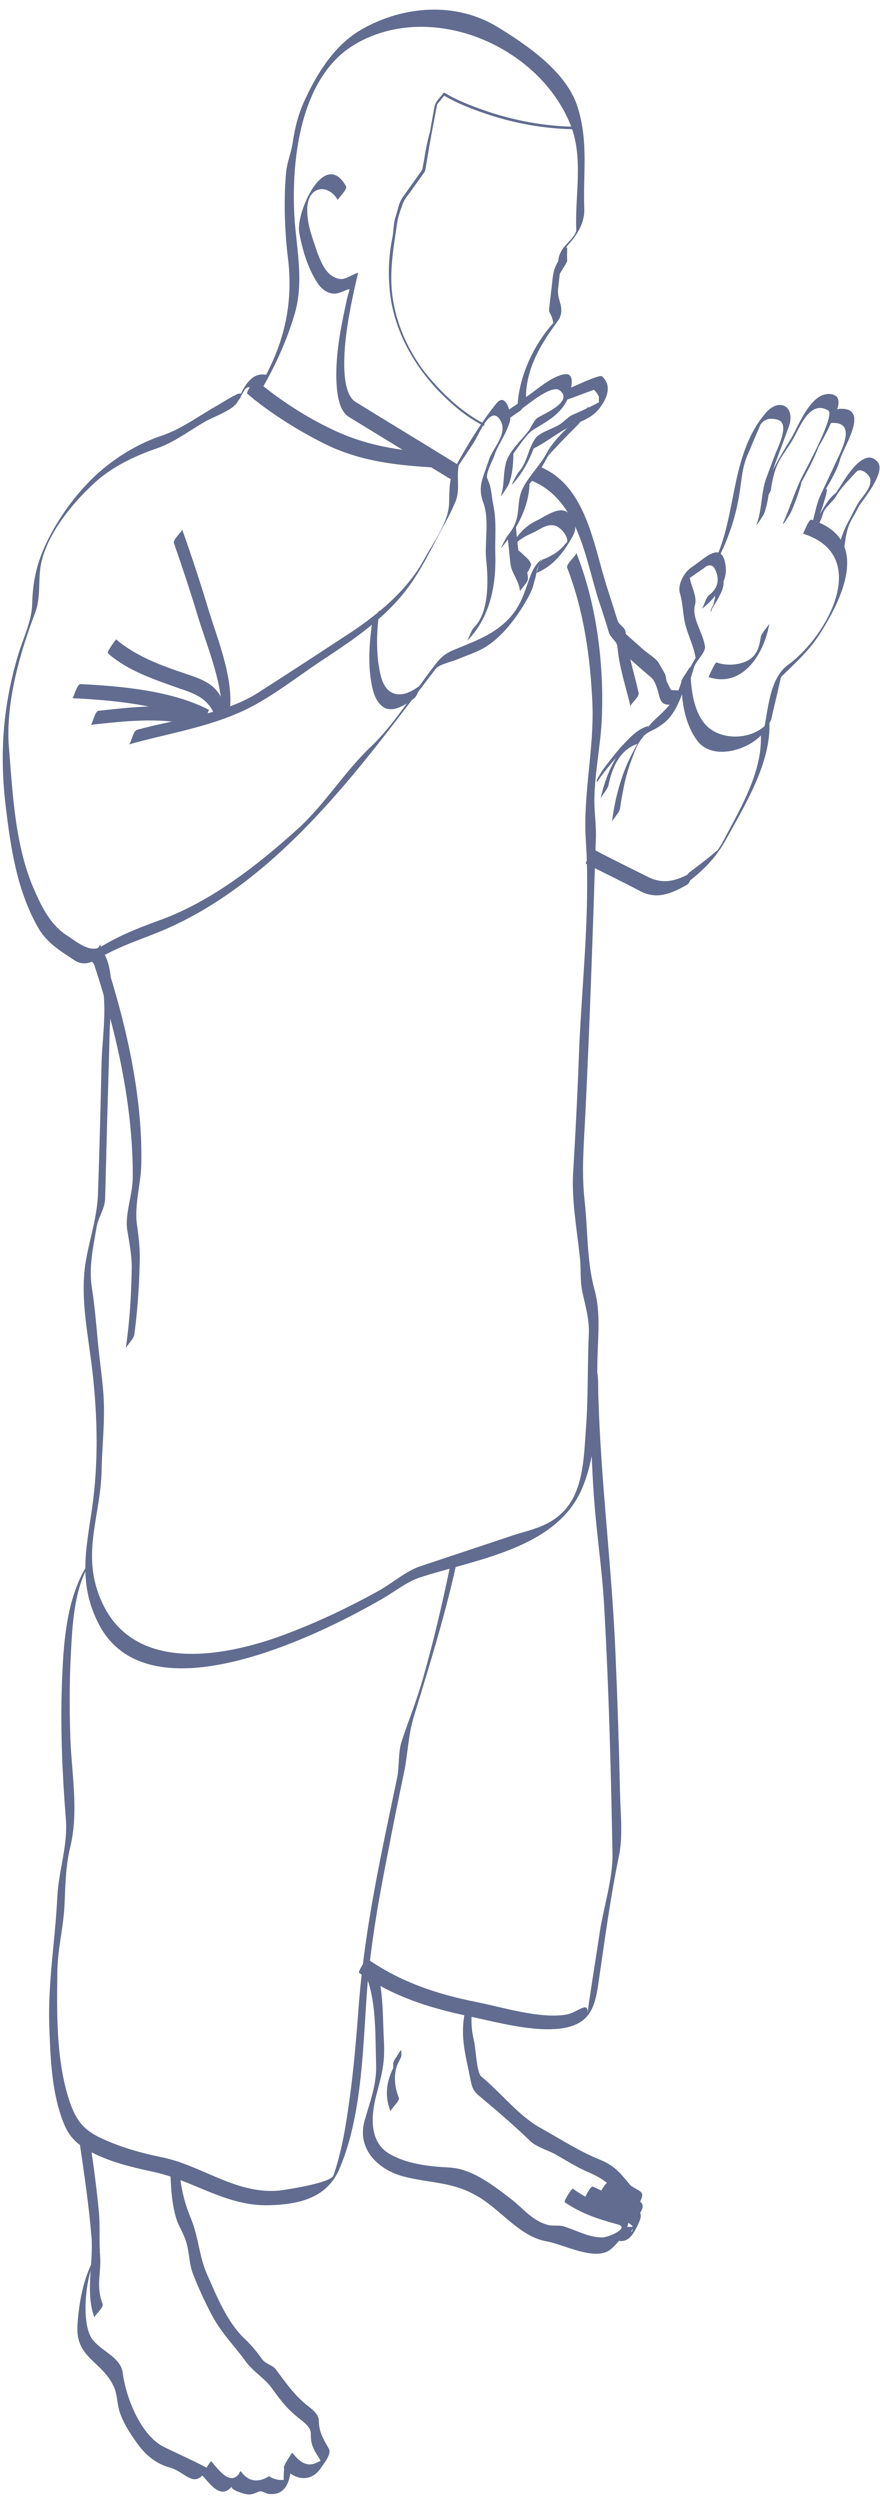 <?xml version="1.0" encoding="utf-8"?>
<!-- Generator: Adobe Illustrator 19.0.1, SVG Export Plug-In . SVG Version: 6.00 Build 0)  -->
<svg version="1.1" id="Слой_1" xmlns="http://www.w3.org/2000/svg" xmlns:xlink="http://www.w3.org/1999/xlink" x="0px" y="0px"
	 viewBox="0 0 175 497" style="enable-background:new 0 0 175 497;" xml:space="preserve">
<style type="text/css">
	.st0{clip-path:url(#SVGID_2_);fill:#616C90;}
</style>
<g>
	<defs>
		<rect id="SVGID_1_" width="176.2" height="497"/>
	</defs>
	<clipPath id="SVGID_2_">
		<use xlink:href="#SVGID_1_"  style="overflow:visible;"/>
	</clipPath>
	<path class="st0" d="M68.8,37c-4.3-7.6-10,5.3-9.3,9.2c0.6,3.4,1.7,7.1,3.6,10c1,1.6,2.7,2.6,4.4,2c2.8-1,2-1.3,1.4,1.7
		c-1.1,5.1-2.2,10.5-2,15.8c0.1,2.3,0.4,5.9,2.5,7.2c6.7,4.1,13.4,8.2,20.1,12.3c0.2,0.1,1.9-2.7,1.6-2.8
		c-6.8-4.2-13.6-8.3-20.4-12.5c-2.7-1.7-2.3-8.4-2.1-11C69,64,70.1,59,71.2,54.3c0,0,0-0.1,0-0.1c-2.2,0.8-2.9,2-5.1,0.7
		c-1.5-0.9-2.4-3.1-3-4.7c-0.9-2.8-2-5.3-2-8.4c-0.1-4.8,4.1-5.5,6.1-2C67,39.6,69.2,37.7,68.8,37"/>
	<path class="st0" d="M51.2,78.8c3.1-5.1,5.7-10.6,7.4-16.4c1.8-6.2,0.5-12.3,0-18.5c-0.8-11.8,1-28.6,12-35.1
		c14.8-8.7,35.9-0.1,42.6,15.4c3,6.8,1.1,14.3,1.4,21.4c0.1,1.2-2.1,2.9-2.8,4c-1.1,1.8-0.8,2.9-0.6,5c0.6-0.9,1.1-1.8,1.6-2.8
		c-0.3-0.4-0.6-0.8-0.8-1.3c0-0.1-0.4,0.4-0.3,0.4c-1.1,1.5-1.6,2.6-1.8,4.4c-0.2,2.1-0.5,4.1-0.7,6.2c-0.1,0.4,0.2,0.8,0.4,1.2
		c0.9,2.1-0.2,2.2,1.3,0.6c-4.5,4.5-8,11.7-8,18.3c0-0.4,1.7-1.8,1.7-2.7c0-7.9,6.2-14.5,6.7-15.7c1-2.3-0.6-3.5-0.3-5.9
		c0.2-1.8,0.4-3.6,0.6-5.4c0.1-0.7-1.3,1.2-0.4,2.6c-0.1-0.1,1.7-2.2,1.6-2.8c-0.2-2.1,0.6-3.9-1.4-1.1c0.9-1.2,1.9-2.2,2.8-3.4
		c1.2-1.7,2-3.4,2-5.5c-0.3-7.1,0.9-13.6-1.4-20.6c-2.2-6.8-9.9-12.1-15.8-15.7c-8.3-5.1-18.7-4.3-27,0.4c-5.3,3-8.8,8.5-11.3,13.9
		c-1.3,2.7-2.1,5.8-2.5,8.7c-0.3,2-1.1,3.8-1.3,5.8c-0.5,5.3-0.3,11.4,0.3,16.6c1.3,9.8-0.8,18.3-6.1,26.9
		C50.8,78.7,50,80.7,51.2,78.8"/>
	<path class="st0" d="M49.2,78.3c4.4,3.7,9.3,6.8,14.3,9.4c7.2,3.8,14.2,4.7,22.1,5.2c0.7,0,1.4-2.8,1.6-2.8
		c-8-0.5-14.8-1.5-22.1-5.2c-5.1-2.5-10-5.8-14.3-9.4C50.7,75.4,48.8,78,49.2,78.3"/>
	<path class="st0" d="M53.3,74.6c-2.4-0.7-3.9,0.9-5,2.9c-0.2,0.4-0.4,0.8-0.6,1.1c-1.2,2.6,1.6-1.2-0.6-0.2
		c-1.3,0.6-2.5,1.4-3.7,2.1c-3.6,2-7.3,4.8-11.2,6.1C28,88,24,90.3,20.5,93.2c-4.6,3.8-8.9,9.6-11.4,15c-1.9,4.1-2.6,7.6-2.7,11.9
		c-0.1,3.4-1.8,6.8-2.8,10.1c-3,10.1-3.7,19.5-2.5,29.8c1,8.4,2.2,16.7,6.3,24.1c1.8,3.3,4.4,4.8,7.4,6.8c2.4,1.6,4.5-0.3,6.5-1.3
		c4.2-2.2,8.5-3.4,12.8-5.4c18.5-8.5,32.6-25.2,44.8-41.1c2.6-3.4,5.2-6.8,7.8-10.2c0.6-0.8,3.3-1.4,4.2-1.8c2.1-0.9,4-1.4,6-2.7
		c3-2,5.4-5.1,7.3-8.2c0.7-1.2,1.6-2.7,1.9-4c0.2-0.8,0.5-1.6,0.6-2.5c0.4-2.9-0.9,0.6-0.4,0.2c0.7-0.6,1.1-2.5,1.5-2.8
		c-1.2,0.9-1.9,2.2-2.4,3.6c-1.2,3.3-1.9,6-4.5,8.6c-3,3-6.6,4.2-10.4,5.8c-2.5,1-3.1,1.9-4.7,4c-3.8,5-7.6,11.1-12,15.3
		c-5.3,5-9.2,11.5-14.6,16.4c-8.1,7.3-17.3,14.5-27.6,18.2c-4.1,1.5-7.7,2.9-11.5,5.2c-2.3,1.4-5.1-1.2-6.9-2.3
		c-3.5-2.3-5.3-6.4-6.9-10.2c-3.3-8.3-3.8-18-4.5-26.8c-0.8-8.8,2.1-19,5.2-27.1c1.2-3.2,0.5-6.6,1.2-9.9c1.3-5.9,6.2-11.9,10.7-16
		c3.4-3.1,7.8-5.2,12.1-6.7c3.4-1.1,6.7-3.6,9.8-5.4c1.6-0.9,5.3-2.2,6.3-3.7c0.4-0.6,0.8-1.3,1.2-2c0.8-1.6,1.4-1.2,3.2-0.7
		C52.2,77.6,53.3,74.6,53.3,74.6"/>
	<path class="st0" d="M101,107.3c0.2,1.6,0.3,3.1,0.5,4.7c0.2,2,1.8,3.5,1.9,5.6c0-0.4,1.7-1.8,1.6-2.7c-0.1-1.3-0.5-2.5-1.1-3.6
		c-0.3-0.6-0.8-1.2-0.8-1.8c-0.2-1.6-0.4-3.3-0.5-4.9C102.7,105,100.9,106.5,101,107.3"/>
	<path class="st0" d="M101.7,112.4c0.4,0.3,0.7,0.6,1.1,1c0.5,0.5,1.1,1,1.3,1.6c0,0.1,0.4-0.4,0.3-0.4c0.2-0.3,0.4-0.6,0.6-1
		c0.2-0.3,0.4-0.7,0.5-1c0-0.1,0.2-0.3,0.1-0.5c-0.2-0.6-0.8-1.2-1.3-1.6c-0.3-0.3-0.7-0.7-1.1-1c-0.1-0.1-0.9,1.3-1,1.3
		C102.3,111,101.5,112.3,101.7,112.4"/>
	<path class="st0" d="M102.9,107.1c-0.3,0.9-1.4,1.9-0.3,0.9c0.4-0.4,0.8-0.7,1.3-1c0.8-0.6,1.8-0.9,2.7-1.4
		c1.1-0.6,1.9-1.2,3.2-1.2c1.3,0,2.9,1.7,3,3c0,0.5,0,0.4,0.3-0.1c-0.2,0.4-0.6,0.7-0.9,1.1c-1.1,1.3-2.6,2.2-4.2,2.8
		c-0.9,0.3-1,2.6-1.6,2.8c3.3-1.2,5.4-3.8,7.1-6.7c1.2-2,1.2-2.8,0-4.7c-1.6-2.7-5,0.1-6.8,0.9c-2.4,1.1-4.4,3.4-5.3,5.9
		c-0.2,0.6,0.4-0.3,0.5-0.4C102.3,108.4,102.7,107.8,102.9,107.1"/>
	<path class="st0" d="M99.9,84.1c1.2-0.8,2.3-1.6,3.5-2.4c0.5-0.3,0.8-1.2,1.1-1.7c0.1-0.1,0.5-1.2,0.4-1.1
		c-1.2,0.8-2.3,1.6-3.5,2.4c-0.5,0.3-0.8,1.2-1.1,1.7C100.3,83.1,99.8,84.2,99.9,84.1"/>
	<path class="st0" d="M102.9,81.9c1.4-0.9,6.7-5.6,8.4-4.3c2.8,2.2-3,4.6-4.3,5.4c-0.7,0.4-1.3,1.7-1.7,2.4c-1.2,1.6-2.7,3-3.8,4.7
		c-1.8,2.7-0.9,5.6-1.9,8.5c-0.1,0.3,1.3-1.7,1.6-2.4c0.8-2.1,0.9-4.5,0.9-6.8c-0.5,0.9-1.1,1.8-1.6,2.7c1.9-1.9,3.8-5.6,5.6-6.7
		c2.6-1.6,5-2.8,6.5-5.5c0.6-1,2.3-5.9-0.3-5.5c-2.7,0.4-5.5,3.1-7.8,4.6C103.7,79.7,103.3,81.7,102.9,81.9"/>
	<path class="st0" d="M112.1,79.7c2-0.7,4-1.5,6-2.2c0.1,0,0.7,0.8,0.7,0.8c0.1,0.2,0.2,0.4,0.3,0.6c-0.1,1.6,0.2,1.8,0.9,0.6
		c-2,1.1-4.1,2.1-6.2,3c-0.7,0.3-1.4,1.1-2.1,1.6c-1.4,1.1-4.2,1.7-5.2,3c-1.5,2.1-1.6,4.8-3.4,6.8c-0.4,0.5-1.5,2.7-1.3,2.5
		c2.4-2.6,4.2-6.1,5-9.6c-0.5,0.9-1.1,1.8-1.6,2.8c3.2-1.4,5.7-3.7,8.8-5.1c2.9-1.3,4.5-1.9,6-4.5c1-1.7,1.4-3.7-0.3-5.2
		c-0.4-0.4-5.3,1.9-6,2.2C112.8,77.2,112.7,79.4,112.1,79.7"/>
	<path class="st0" d="M117,80.8c-2.6,3.2-6.3,5.6-8.3,9.3c-1.3,2.4-3.3,4.3-4.6,6.7c-1.8,3.3,0,5.9-3.1,9.6
		c-0.4,0.5-1.5,2.7-1.3,2.5c3.2-3.8,5.8-8.6,5.6-13.7c-0.5,0.9-1.1,1.8-1.6,2.7c2.6-2.5,4.7-5.7,6.1-9.1c-1.4,3.6-1.2,2.1,0.3,0.6
		c0.7-0.7,1.4-1.5,2.1-2.2c1.2-1.3,2.5-2.4,3.6-3.8C116.2,82.8,117.2,80.6,117,80.8"/>
	<path class="st0" d="M25.6,148c7.8-2.2,15.9-3.4,23.2-6.9c5.2-2.5,10.1-6.4,14.9-9.6c5-3.3,10-6.6,14.1-10.8
		c4.1-4.1,6.4-8.5,9.1-13.7c1.3-2.5,2.8-5,3.8-7.6c0.8-2.2,0-4.9,0.6-7.2c-1,1.6-1.2,1.9-0.5,0.9c0.6-0.8,1.1-1.7,1.7-2.5
		c0.6-0.9,1.1-1.7,1.7-2.6c1.1-1.7,3.3-7.5,5.2-4.6c1.8,2.7-1.4,5.6-2.2,8.1c-1.1,3.5-2.3,5.1-1.1,8.4c1.3,3.5,0.2,8,0.6,11.5
		c0.4,3.9,0.6,10.3-2.4,13.3c-0.7,0.7-1.1,2.4-1.5,2.8c4.6-4.6,5.9-11,5.7-17.4c-0.1-3.3,0.3-6.3-0.4-9.7c-0.4-1.9-0.3-3.4-1.2-5.3
		c-0.4-0.9,1.1-3.6,1.4-4.5c0.7-2.2,2.2-3.9,3.1-6.8c0.4-1.3-0.7-5.9-2.6-3.7c-3.1,3.8-6.2,8.9-8.5,13.2c-1.1,2.1-0.9,4.7-1,6.9
		c-0.2,3.8-3.1,7.6-4.9,10.9c-3.3,6.1-8.9,10.8-14.6,14.6c-6.1,4-12.2,8-18.3,11.9c-6.9,4.5-16.4,5.3-24.3,7.5
		C26.4,145.4,26.1,147.8,25.6,148"/>
	<path class="st0" d="M18,144.1c6.5-0.7,13.9-1.6,20.2,0.1c0.5,0.1,1.6-2.8,1.6-2.8c-6.4-1.7-13.7-0.8-20.2-0.1
		C18.8,141.4,18.4,144.1,18,144.1"/>
	<path class="st0" d="M14.4,138.8c8.2,0.4,18.2,1.3,25.5,5.1c0.3,0.1,1.8-2.7,1.6-2.8c-7.3-3.8-17.4-4.7-25.5-5.1
		C15.3,136,14.6,138.8,14.4,138.8"/>
	<path class="st0" d="M44.6,140.3c-1.1-4-3.9-5.1-7.5-6.3c-4.8-1.6-10.1-3.5-14-6.9c0,0-2,2.5-1.6,2.8c3.8,3.4,9.2,5.2,14,6.9
		c3.6,1.2,6.3,2.2,7.5,6.3C42.8,142.6,44.8,141.2,44.6,140.3"/>
	<path class="st0" d="M34.6,108c1.7,4.9,3.3,9.7,4.8,14.7c1.9,6.2,5.1,13.6,4.7,20.2c0-0.5,1.6-1.8,1.7-2.7
		c0.3-6.3-2.6-13.3-4.4-19.2c-1.6-5.3-3.3-10.5-5.2-15.8C36.4,105.6,34.3,107.2,34.6,108"/>
	<path class="st0" d="M74,123.8c-0.5,3.6-0.8,7.4-0.3,11c0.3,2,0.7,4.3,2.3,5.6c2,1.6,4.8-0.4,6.4-1.6c0.7-0.6,1.1-2.5,1.5-2.8
		c-1.7,1.3-4.1,2.9-6.3,1.5c-1.8-1.2-2.1-4.1-2.4-6c-0.4-3.5-0.2-7.1,0.3-10.5C75.6,121.6,74.1,122.8,74,123.8"/>
	<path class="st0" d="M105.8,95.6c9.2,3.8,10.6,15.5,13.3,23.9c0.7,2.1,1.4,4.2,2,6.3c0.4,1.1,1.6,1.7,1.7,2.8c0.3,4,1.7,8,2.6,11.9
		c-0.1-0.6,1.8-1.9,1.6-2.8c-0.9-3.9-2.2-8-2.6-12.1c-0.1-0.9-1.3-1.3-1.6-2.3c-0.7-2.2-1.4-4.4-2.1-6.6
		c-2.7-8.4-4.1-20.1-13.3-23.9C107.1,92.7,105.7,95.6,105.8,95.6"/>
	<path class="st0" d="M122.8,128.8c2.2,1.9,4.3,3.9,6.6,5.8c1,0.8,1.4,2.7,1.7,3.8c0.5,1.9,1.4,1.7,3.1,1.7c0.7,0,1.4-2.8,1.6-2.8
		c-0.7,0-1.4-0.1-2.2-0.1c-0.3,0-0.7-1.2-0.9-1.5c-0.3-0.5-0.2-1.2-0.5-1.8c-0.4-0.7-0.8-1.4-1.2-2.1c-0.4-0.8-2.3-2-3-2.6
		c-1.2-1.1-2.5-2.2-3.7-3.3C124.4,126,122.4,128.5,122.8,128.8"/>
	<path class="st0" d="M153,143.3c-2.9,4-10.1,4.2-13,0.4c-2.3-2.9-2.7-7.6-2.7-11.2c0,0.3-1.5,2-1.7,2.7c-1,3.7-2.5,5.2-5.2,7.7
		c-1.8,1.6-3.1,3.9-4.2,6c-2.5,4.4-3.9,9.6-4.5,14.5c0.1-0.5,1.5-1.8,1.6-2.7c0.2-1.5,0.5-3,0.8-4.5c0.4-2,1-3.9,1.7-5.7
		c2.2-6,3-4.1,6.4-6.9c2.9-2.4,4.1-7.6,5-11c-0.6,0.9-1.1,1.8-1.7,2.7c0,4.1,0.7,8.7,3.2,12c3.1,4.1,10.7,1.7,13.2-1.8
		C152.3,145.1,153.8,142.2,153,143.3"/>
	<path class="st0" d="M121,156.1c0.7-3.4,2.2-7,5.7-8.2c0.4-0.1,0.8-1,1-1.3c0.1-0.1,0.6-1.5,0.7-1.5c-5,1.8-8,8.9-9,13.8
		C119.5,158.3,120.8,157,121,156.1"/>
	<path class="st0" d="M116.5,171.7c3.6,1.8,7.3,3.6,10.9,5.5c3.3,1.7,6.2,0.4,9.2-1.3c0.8-0.4,1.1-2.6,1.5-2.8
		c-3,1.8-5.8,2.9-9.1,1.3c-3.6-1.8-7.3-3.6-10.9-5.5C117.9,168.7,116.3,171.6,116.5,171.7"/>
	<path class="st0" d="M135.6,176.3c4.1-3.1,6.6-5.4,9-9.8c3.7-6.7,8.8-15.1,8.4-23c0,0.4-1.7,1.8-1.7,2.7c0.3,7-3.8,14.1-7,20.1
		c-0.5,1-1.1,2-1.7,2.9c-0.8,1.3,1.1-1.1-0.5,0.3c-1.6,1.4-3.4,2.7-5.1,4C136.4,174.1,136,176,135.6,176.3"/>
	<path class="st0" d="M119,155.1c0.8-1.2,1.7-2.3,2.6-3.4c1.5-1.7,3.4-4,5.7-4.6c0.4-0.1,0.8-1,1-1.3c0.1-0.1,0.6-1.5,0.7-1.5
		c-2.3,0.6-4,2.6-5.6,4.3c-1.2,1.4-2.4,2.9-3.5,4.4c-0.4,0.6-0.8,1.3-1.2,2C118.6,155.5,118.7,155.6,119,155.1"/>
	<path class="st0" d="M137.4,134.7c0.3-1.1,0.7-2.2,1-3.3c-0.9,3-0.6,1.2,0.3,0c0.4-0.6,1.6-2,1.5-2.8c-0.3-2.7-2.7-5.7-2-8.3
		c0.6-2.1-1.4-4.6-1.1-6.8c-0.5,0.9-1,1.8-1.6,2.7c1.5-1.3,3.2-2.3,4.8-3.5c0.7-0.5,1.4-0.4,1.8,0.3c1,1.9,0.9,3.8-1.1,5.3
		c-0.7,0.6-1.1,2.5-1.5,2.8c2.4-1.8,5.3-5.3,4.8-8.6c-0.7-5.2-4-1.6-6.8,0.3c-1.4,0.9-2.8,3.4-2.3,5.1c0.6,2,0.6,4.1,1,5.9
		c0.6,2.6,1.9,4.8,2.2,7.5c0.4-0.8,0.9-1.6,1.3-2.5c-2,2.7-3,4.8-4.1,8.1C135.7,137.4,137.2,135.4,137.4,134.7"/>
	<path class="st0" d="M141.9,120.5c0.5-0.7,0.9-1.5,1.3-2.3c0.4-0.7,0.7-1.6,0.7-2.4c0-0.2-0.2,0-0.2,0.1c-0.2,0.3-0.4,0.5-0.6,0.8
		c-0.2,0.4-0.4,0.7-0.6,1.1c-0.1,0.2-0.3,0.5-0.3,0.7c0,0.5-0.1,0.9-0.3,1.4c-0.1,0.1-0.1,0.2,0,0.1c-0.2,0.4,0.1-0.3,0,0.1
		c0.2-0.4,0.1-0.2,0.1-0.1c0.3-0.5,0.2-0.4,0.2-0.3c-0.3,0.5-0.8,1.2-0.9,1.8c0,0.2,0.2-0.1,0.2-0.1
		C141.5,121.1,141.7,120.8,141.9,120.5"/>
	<path class="st0" d="M140.9,134.6c6.9,2.3,11.2-4.9,12.1-10.7c-0.1,0.5-1.5,1.8-1.7,2.7c-0.3,1.8-0.6,3.3-2.1,4.4
		c-1,0.7-2.2,1-3.3,1.1c-1.1,0.1-2.3,0-3.4-0.4C142.2,131.6,140.9,134.6,140.9,134.6"/>
	<path class="st0" d="M143.1,110.5c2-4.1,3.3-8.1,4-12.7c0.4-2.6,0.5-4.8,1.5-7.2c0.6-1.3,1.1-2.7,1.7-4c0.1-0.3,1.5-3.3,0.7-2
		c1.1-1.9-0.7,0.9,0.4-0.4c0.8-1,1.9-1.1,3.1-0.8c2.7,0.6,0.3,5.3-0.3,6.8c-0.6,1.6-1.2,3.2-1.8,4.8c-1.1,3-0.8,6.3-2,9.4
		c-0.1,0.3,1.3-1.7,1.6-2.4c1.1-3.1,0.9-6.3,2-9.4c0.9-2.5,1.9-5.1,2.8-7.6c1.6-4.2-1.9-6.2-4.7-2.7c-7,8.4-5.5,20.3-10.1,29.5
		C141.1,113.6,142.9,110.9,143.1,110.5"/>
	<path class="st0" d="M157.2,102c0.4-0.8,0.7-1.6,1-2.4c0.3-0.7,1.4-4,1.1-3.6c1.2-2.2,2.4-4.4,3.3-6.7c0.4-1,0.3-0.8-0.4,0.5
		c0.3-0.5,0.6-1,0.9-1.5c0.7-1.3,1.4-2.5,2-3.9c0.7-1.5,3.1-5.4,0.4-6c-4.1-0.9-6.6,6.1-8.2,8.8c-2.5,4.1-5,8-5.7,12.9
		c0.1-0.5,1.5-1.8,1.7-2.7c0.8-5.5,2-6.2,4.3-9.9c1.4-2.4,3.4-8.1,7.1-5.9c1.4,0.8-3.9,10.7-5,12.8c-1.6,3.1-2.5,6.3-3.9,9.4
		C155.3,105.1,157,102.4,157.2,102"/>
	<path class="st0" d="M162.3,104c0.4-0.8,0.7-1.6,1-2.5c0.3-0.7,0.5-1.5,0.7-2.2c0,0.1,1-3.3,0-1.7c1.2-2,2.5-4.2,3.1-6.4
		c0.8-2.6,6.1-10.5-0.4-9.9c-0.8,0.1-1.2,2.8-1.6,2.8c5.7-0.5,2,5.8,0.8,8.5c-0.9,2-1.9,4-2.8,6c-1,2.2-1.2,4.9-2.2,7.2
		C160.4,107.1,162.1,104.4,162.3,104"/>
	<path class="st0" d="M167.9,108.8c0.3-2,0.4-3.3,1.2-5c0,0,0.8-1.6,0.3-0.6c0.3-0.5,0.6-1,0.9-1.6c0.3-0.5,0.5-1,0.8-1.5
		c0.6-1.3-1.2,1.8-0.5,0.8c1-1.5,5.7-7.1,3.9-9.1c-2.7-3.1-6.4,3.3-7.6,5.2c-0.3,0.4-0.6,0.9-0.8,1.3c-0.8,1.4,1.3-1.4,0.2-0.4
		c-0.7,0.6-1.4,1.3-1.9,2.1c-0.6,0.9-1.2,1.9-1.7,2.9c-0.3,0.5-0.3,1.7-0.5,1.9c-0.5,0.9-1.4,2.9-0.2,0.9c0.7-1.2,1.3-2.3,1.7-3.7
		c0.3-1.1,2-2.3,2.6-3.4c1-1.7,2.6-3.3,4-4.8c0.9-1,2.8,0.7,2.8,1.6c0.1,1.5-1.2,2.9-2.1,4.1c-0.9,1.3-1.5,2.8-2.3,4.2
		c-1.4,2.6-1.9,4.8-2.4,7.6C166.3,111,167.8,109.8,167.9,108.8"/>
	<path class="st0" d="M159.7,106.1c13.7,4.3,4.8,20.4-2.9,26c-3.9,2.8-4,9.1-5,13.5c0.1-0.5,1.4-1.8,1.6-2.7
		c0.4-1.9,0.9-3.8,1.3-5.6c0.2-1,0.5-2.1,0.7-3.1c0.5-2.2-1.9,2.2-0.7,1c3.1-3.1,6.3-5.8,8.6-9.6c4.5-7.2,9.8-18.6-2-22.3
		C160.9,103.2,159.7,106.1,159.7,106.1"/>
	<path class="st0" d="M112.8,112.9c3.3,8.5,4.6,17.8,5,26.8c0.4,9.2-1.9,18.2-1.3,27.4c0.9,13.4-0.7,27.4-1.3,40.8
		c-0.3,8.3-0.7,16.5-1.2,24.8c-0.4,5.7,0.7,11.4,1.3,17.2c0.3,2.3,0,4.4,0.5,6.9c0.6,2.8,1.4,5.4,1.3,8.3
		c-0.3,6.4-0.1,12.8-0.6,19.2c-0.4,5.6-0.5,12.7-5,16.7c-2.9,2.7-6.5,3.2-10,4.4c-6,2-12,4-18,6c-2.7,0.9-5.6,3.4-8.1,4.8
		c-6.5,3.6-13.3,6.8-20.3,9.3c-12.9,4.5-30.4,6.7-35.7-9.2c-2.8-8.3,0.6-15.4,0.8-23.8c0.1-5.4,0.8-10.7,0.3-16.2
		c-0.3-3.4-0.8-6.8-1.1-10.2c-0.3-3.3-0.6-6.6-1.1-9.9c-0.7-4.1,0.2-8.1,0.9-12.2c0.3-1.9,1.6-3.6,1.7-5.6c0.1-2.5,0.1-4.9,0.2-7.4
		c0.2-8.6,0.5-17.1,0.7-25.7c0.1-4.7,1.5-13-1.9-16.9c0.1,0.1-2,2.4-1.6,2.8c3.9,4.4,2,14.6,1.9,19.9c-0.2,8.6-0.4,17.2-0.7,25.8
		c-0.1,5-1.7,9.3-2.5,14.2c-1.1,7.1,0.6,14.6,1.4,21.7c1,9,1.2,18-0.1,27.1c-1.2,8.2-2.7,14.7,1.1,22.5c6.9,14.3,26.5,8.9,37.9,4.5
		c6.2-2.4,12.3-5.4,18.1-8.7c2.6-1.4,5.1-3.5,7.8-4.5c11.2-3.7,27.5-5.7,32.6-17.9c3.2-7.6,2.9-17.2,3-25.3
		c0.1-4.8,0.7-9.6-0.6-14.2c-1.5-5.6-1.3-11.5-1.9-17.2c-0.7-6-0.2-11.5,0.1-17.5c0.9-18.3,1.5-36.7,2.1-55c0.1-2.4-0.3-4.9-0.3-7.3
		c0-5.6,1.3-11.2,1.5-16.9c0.4-10.7-1.1-22.5-5.1-32.5C114.6,110.5,112.5,112.1,112.8,112.9"/>
	<path class="st0" d="M18.3,190.5c4.7,13.9,8.2,29,8.1,43.7c0,3.1-1.6,7.3-1.1,10.3c0.4,2.5,0.9,4.9,0.9,7.5
		c-0.1,5.5-0.4,10.7-1.2,16.1c0.1-0.5,1.5-1.8,1.7-2.7c0.7-5.2,1-10,1.1-15.3c0-2.2-0.2-4-0.5-6.2c-0.7-4.1,0.7-8.3,0.8-12.4
		c0.3-14.6-3.5-30-8.2-43.8C20,188.2,18,189.7,18.3,190.5"/>
	<path class="st0" d="M89.5,311.4c-1.6,7.7-3.4,15.4-5.6,23c-1.2,4.1-2.8,8-4.1,12c-0.6,2.1-0.4,4.7-0.8,6.9
		c-3.1,14.8-6.4,29.6-7.6,44.7c-0.5,6.5-1,13-1.9,19.4c-0.7,5.1-1.5,10.2-3.2,15.1c-0.5,1.4-8.5,2.7-10.9,3
		c-8.7,0.7-15.3-5.1-23.5-6.7c-3.9-0.8-7.8-1.9-11.5-3.6c-4.3-1.9-5.6-4.3-6.9-8.5c-2.3-7.7-2.2-16.4-2.1-24.3
		c0-4.5,1.1-8.7,1.4-13.1c0.2-3.9,0.2-8,1.1-11.8c1.8-7.2,0.4-14.4,0.1-21.7c-0.2-5.7-0.2-11.5,0.1-17.2c0.3-5.4,0.6-11.9,3.2-16.8
		c1.1-2-0.2-0.3-0.7,0.6c-3.6,6.8-4,15-4.3,22.6c-0.3,8.9,0.1,17.9,0.8,26.7c0.4,5.2-1.4,10-1.7,15.3c-0.4,8.7-1.9,17-1.6,25.8
		c0.2,5.6,0.4,11.4,2,16.8c1.2,3.9,2.2,5.9,5.9,8c3.8,2.1,8.3,3.2,12.5,4.1c8.3,1.7,14.7,7,23.5,6.7c6-0.2,11.2-1.5,13.7-7
		c4.3-9.9,4.7-22.2,5.4-32.9c0.6-10.3,2.4-20.4,4.4-30.5c1-5.3,2.1-10.6,3.2-15.9c0.7-3.5,0.8-7.1,1.8-10.5
		c3.3-10.9,6.7-21.6,9-32.8C91,309.3,89.7,310.5,89.5,311.4"/>
	<path class="st0" d="M71.4,392.2c6.8,4.7,13.7,6.9,21.7,8.6c5.7,1.2,13.1,3.3,18.9,2.4c5.8-1,6.4-4.8,7.1-9.6
		c1.2-8.2,2.3-16.5,4-24.7c0.8-4,0.3-8.3,0.2-12.4c-0.2-9.3-0.5-18.5-0.9-27.7c-0.7-17.1-2.9-33.9-3.4-51c-0.1-1.8,0.1-3.9-0.4-5.7
		c0.1,0.5-1.9,2-1.6,2.8c0.8,3.1,0.4,7,0.5,10.3c0.2,5.3,0.4,10.6,0.9,15.9c0.6,6.4,1.5,12.8,1.8,19.2c0.9,16,1.3,32.1,1.6,48.1
		c0.1,5-1.7,10.5-2.5,15.5c-0.6,4.1-1.3,8.3-1.9,12.4c-0.2,1.2-0.4,2.5-0.5,3.7c0,0.3-0.1,0.5-0.1,0.8c0.5-3.5-1.8-0.7-4.2-0.3
		c-5.2,0.9-12.8-1.5-17.9-2.5c-7.9-1.6-14.9-3.9-21.7-8.6C72.9,389.3,71.1,392,71.4,392.2"/>
	<path class="st0" d="M33.9,432.1c0.1,3.2,0.3,6.4,1.3,9.4c0.4,1.1,1.1,2.2,1.5,3.3c1,2.3,0.8,5.1,1.7,7.3c1,2.6,2.2,5.2,3.5,7.7
		c1.9,3.8,4.6,6.4,7,9.7c1.4,1.9,3.4,3.1,4.8,4.8c1.7,2.3,3,4.2,5.2,6c0.9,0.8,2.9,2,2.9,3.4c0,1.8,0.2,2.5,1.1,4.1
		c0.3,0.5,1.1,1.5,1,2.2c0.5-2.1,1.5-1.4-1.2-0.3c-2.1,0.8-3.4-0.7-4.6-2.1c0,0-1.6,2.3-1.6,2.8c0,1.3-0.3,2.6,0.2,3.8
		c0.3-0.6,0.6-1.2,0.9-1.9c-0.7,1.2-3.2,0.7-4,0c0,0,0,0-0.1,0c-2.2,1.3-4.1,1.1-5.6-1c-0.1-0.1-0.4,0.4-0.3,0.4
		c-1.9,2.7-4.4-1.1-5.6-2.4c-0.1-0.1-0.9,1.3-1,1.3c0.1-0.2-8-3.9-8.7-4.3c-4.5-2.5-7.3-9.9-7.9-14.6c-0.4-3.2-4.6-4.4-6.2-6.9
		c-2.1-3.3-1.2-12.5,0.9-15.9c0.5-0.9,1.4-2.9,0.2-0.9c-2.6,4.2-3.6,9.4-3.9,14.3c-0.4,6.5,4.9,7.1,7.2,12.1
		c0.7,1.4,0.7,3.6,1.2,5.1c0.7,2.1,1.9,4,3.1,5.7c1.7,2.5,3.7,4.4,6.7,5.3c3.5,0.9,5,4.7,7.6,0.3c-0.3,0.4-0.6,0.9-1,1.3
		c1.6,1.7,3.7,4.9,5.9,2.2c-0.5,0.6,2.7,1.7,3.6,1.6c0.4,0,1.2-0.3,1.6-0.5c0.7-0.4,1.4,0.3,2.2,0.4c4.7,0.5,4.4-5.5,4.5-8.1
		c-0.5,0.9-1.1,1.8-1.6,2.8c2.1,2.5,5.3,3.1,7.3,0.3c0.6-0.9,2.3-2.9,1.7-4c-1.1-1.9-2-3.4-2-5.6c0-1.5-1.9-2.6-2.9-3.5
		c-2.3-2-3.8-4.2-5.6-6.6c-0.6-0.9-2-1.1-2.7-2c-1.1-1.5-2.1-2.8-3.5-4.1c-3.5-3.3-5.6-8.5-7.5-12.8c-1.6-3.6-1.7-7.4-3.2-11.1
		c-1.6-3.8-2.3-7.4-2.4-11.5C35.6,429.9,33.9,431.3,33.9,432.1"/>
	<path class="st0" d="M15.9,426.4c0.9,6.1,1.8,12.3,2.3,18.4c0.4,5.4-1.3,10.9,0.6,16c-0.2-0.4,1.9-2,1.6-2.8
		c-1.4-3.7-0.2-6.2-0.5-9.7c-0.2-2.7,0-5.5-0.2-8.2c-0.5-5.5-1.3-11-2.1-16.5C17.7,424.2,15.8,425.5,15.9,426.4"/>
	<path class="st0" d="M92.4,400.3c-0.9,4.7,0.2,8.3,1.1,12.8c0.5,2.7,0.8,2.7,2.9,4.5c3.1,2.6,6.1,5.2,9,8c1.1,1.1,3.3,1.8,4.7,2.5
		c2.2,1.2,4.3,2.6,6.6,3.6c3.6,1.5,4.9,2.8,7.3,5.8c-0.1-0.1,2-2.4,1.6-2.8c-2.2-2.6-3.2-4.1-6.4-5.4c-4-1.6-7.8-4.1-11.6-6.2
		c-4.3-2.3-8.1-7.2-11.9-10.3c-0.9-0.7-1.1-5.6-1.4-6.9c-0.7-2.8-0.7-5.4-0.1-8.2C93.9,398.2,92.6,399.4,92.4,400.3"/>
	<path class="st0" d="M112.3,437.8c3.4,2.3,6.5,3.3,10.5,4.4c2.6,0.7-1.8,2.6-3,2.6c-2.8,0-5.1-1.4-7.7-2.2c-0.9-0.3-2.2,0-3.2-0.3
		c-3-0.8-4.8-3.2-7.1-5c-3.5-2.7-7.9-6.2-12.5-6.4c-4-0.2-8.5-0.7-12-2.8c-4.2-2.6-3.4-8.3-2.3-12.2c1.2-4.5,1.6-6.4,1.3-11.1
		c-0.2-4.6-0.1-9.9-1.7-14.3c0.2,0.4-1.9,2-1.6,2.8c1.9,5.3,1.6,11.7,1.8,17.2c0.1,4-1.2,7.2-2.3,11.1c-1.6,5.7,2.8,9.8,7.8,11.1
		c5.5,1.4,9.8,1,14.8,4c4.6,2.7,8.3,8,13.7,8.9c3.3,0.6,9.6,4,12.6,1.6c1.5-1.2,4.1-4.3,3.5-6.5c-0.5-1.9-2.8-1.8-4.6-2.3
		c-2.4-0.7-4.4-1.9-6.4-3.3C113.8,434.9,112,437.7,112.3,437.8"/>
	<path class="st0" d="M116.2,437.4c1.2,0.6,2.4,1.2,3.6,1.7c1.1,0.5,2.1,1.1,3.2,1.6c0.9,0.4,1.7,1,2.5,1.6c0.4,0.3,0.4,0.5,0.3,0.9
		c-0.2,1.1-0.6,0.3,0.6-0.8c-0.5,0.4-1.1,0.3-1.7,0.3c-0.6-0.1-1.5,2.9-1.6,2.8c2.1,0.3,3-1.7,3.8-3.3c0.6-1.3,0.9-2.2-0.3-3.1
		c-2.7-1.9-5.8-3-8.7-4.4C117.5,434.4,116,437.3,116.2,437.4"/>
	<path class="st0" d="M119.2,436.6c1.2,0.8,2.4,1.5,3.7,2.2c0.8,0.4,3.3,1.4,3.2,2.6c0.2-0.3,0.3-0.7,0.5-1c0,0.1-0.1,0.1-0.1,0.2
		c0.4-0.6,0.7-1.1,1.1-1.7c-0.2,0.2-0.4,0.3-0.6,0.4c-0.5,0.3-0.9,1.2-1.1,1.7c-0.1,0.1-0.6,1.2-0.4,1.1c0.7-0.4,1.1-1,1.5-1.7
		c0.3-0.5,0.9-1.3,0.8-1.9c-0.1-0.7-1-1.3-1.6-1.6c-1.8-1-3.6-1.9-5.3-3C120.6,433.6,118.9,436.4,119.2,436.6"/>
	<path class="st0" d="M121.2,435.8c0.8,0.5,1.6,1,2.4,1.5c0.5,0.3,2.6,1.2,2.4,2c0.4-0.7,0.7-1.3,1.1-2c0.2-0.3,0.2-0.3-0.1,0
		c-0.5,0.4-0.8,1.2-1.1,1.7c-0.1,0.1-0.5,1.2-0.4,1.1c0.6-0.5,1.1-1.2,1.5-1.9c0.3-0.6,0.8-1.3,0.7-2c-0.1-0.5-0.9-0.9-1.3-1.1
		c-1.2-0.7-2.3-1.5-3.5-2.2C122.6,432.9,120.9,435.7,121.2,435.8"/>
	<path class="st0" d="M78.2,410.2v1.1c0.4-0.7,0.7-1.4,1.1-2.1c-2.1,3.2-3.2,6.8-1.6,10.6c-0.2-0.4,1.9-2.1,1.6-2.8
		c-0.9-2.3-1.1-4.7-0.1-7c-0.9,2.1,0.2-0.4,0.5-0.9c0.2-0.5,0.1-1,0.1-1.5c0-0.2-0.7,0.8-0.7,0.9C78.9,408.9,78.2,409.7,78.2,410.2"
		/>
	<path class="st0" d="M96.2,84.2c-4.6-2.4-8.6-6.3-11.8-10.3c-3-4-5.2-8.6-6.1-13.5c-1.1-5.5-0.1-10.7,0.7-16.2
		c0.2-1.2,0.6-2.3,1-3.4c0.3-1,0.8-1.6,1.5-2.5c0.9-1.3,1.8-2.5,2.7-3.8c0.4-0.5,0.4-0.8,0.5-1.4c0.5-3,1-6,1.6-9
		c0.2-1.1,0.4-2.1,0.6-3.2c0.1-0.3,0.1-0.2,0.4-0.6c0.4-0.5,0.8-1,1.2-1.5c-0.1,0-0.2,0-0.4,0.1c2.4,1.4,5,2.5,7.6,3.4
		c6.2,2.2,12.7,3.4,19.3,3.4c0.4,0,0.4-0.5,0.1-0.5c-6.5,0-13-1.2-19.2-3.4c-2.5-0.9-5.1-1.9-7.4-3.3c-0.1-0.1-0.3-0.1-0.4,0.1
		c-0.6,0.8-1.5,1.6-1.7,2.6c-0.3,1.7-0.6,3.3-0.9,5C85,28,84.6,30,84.3,32c-0.1,0.5-0.2,1-0.3,1.6c0,0.2,0,0.1,0,0.1
		c-0.2,0.2-0.3,0.5-0.5,0.7c-1.1,1.6-2.3,3.2-3.4,4.8c-0.8,1.1-1,2.6-1.4,3.8c-0.5,1.4-0.4,3-0.7,4.4c-0.6,2.9-0.8,6-0.6,9
		c0.4,8,4.2,15.4,9.7,21.2c2.6,2.7,5.6,5.3,9,7C96.2,84.8,96.5,84.3,96.2,84.2"/>
</g>
</svg>
